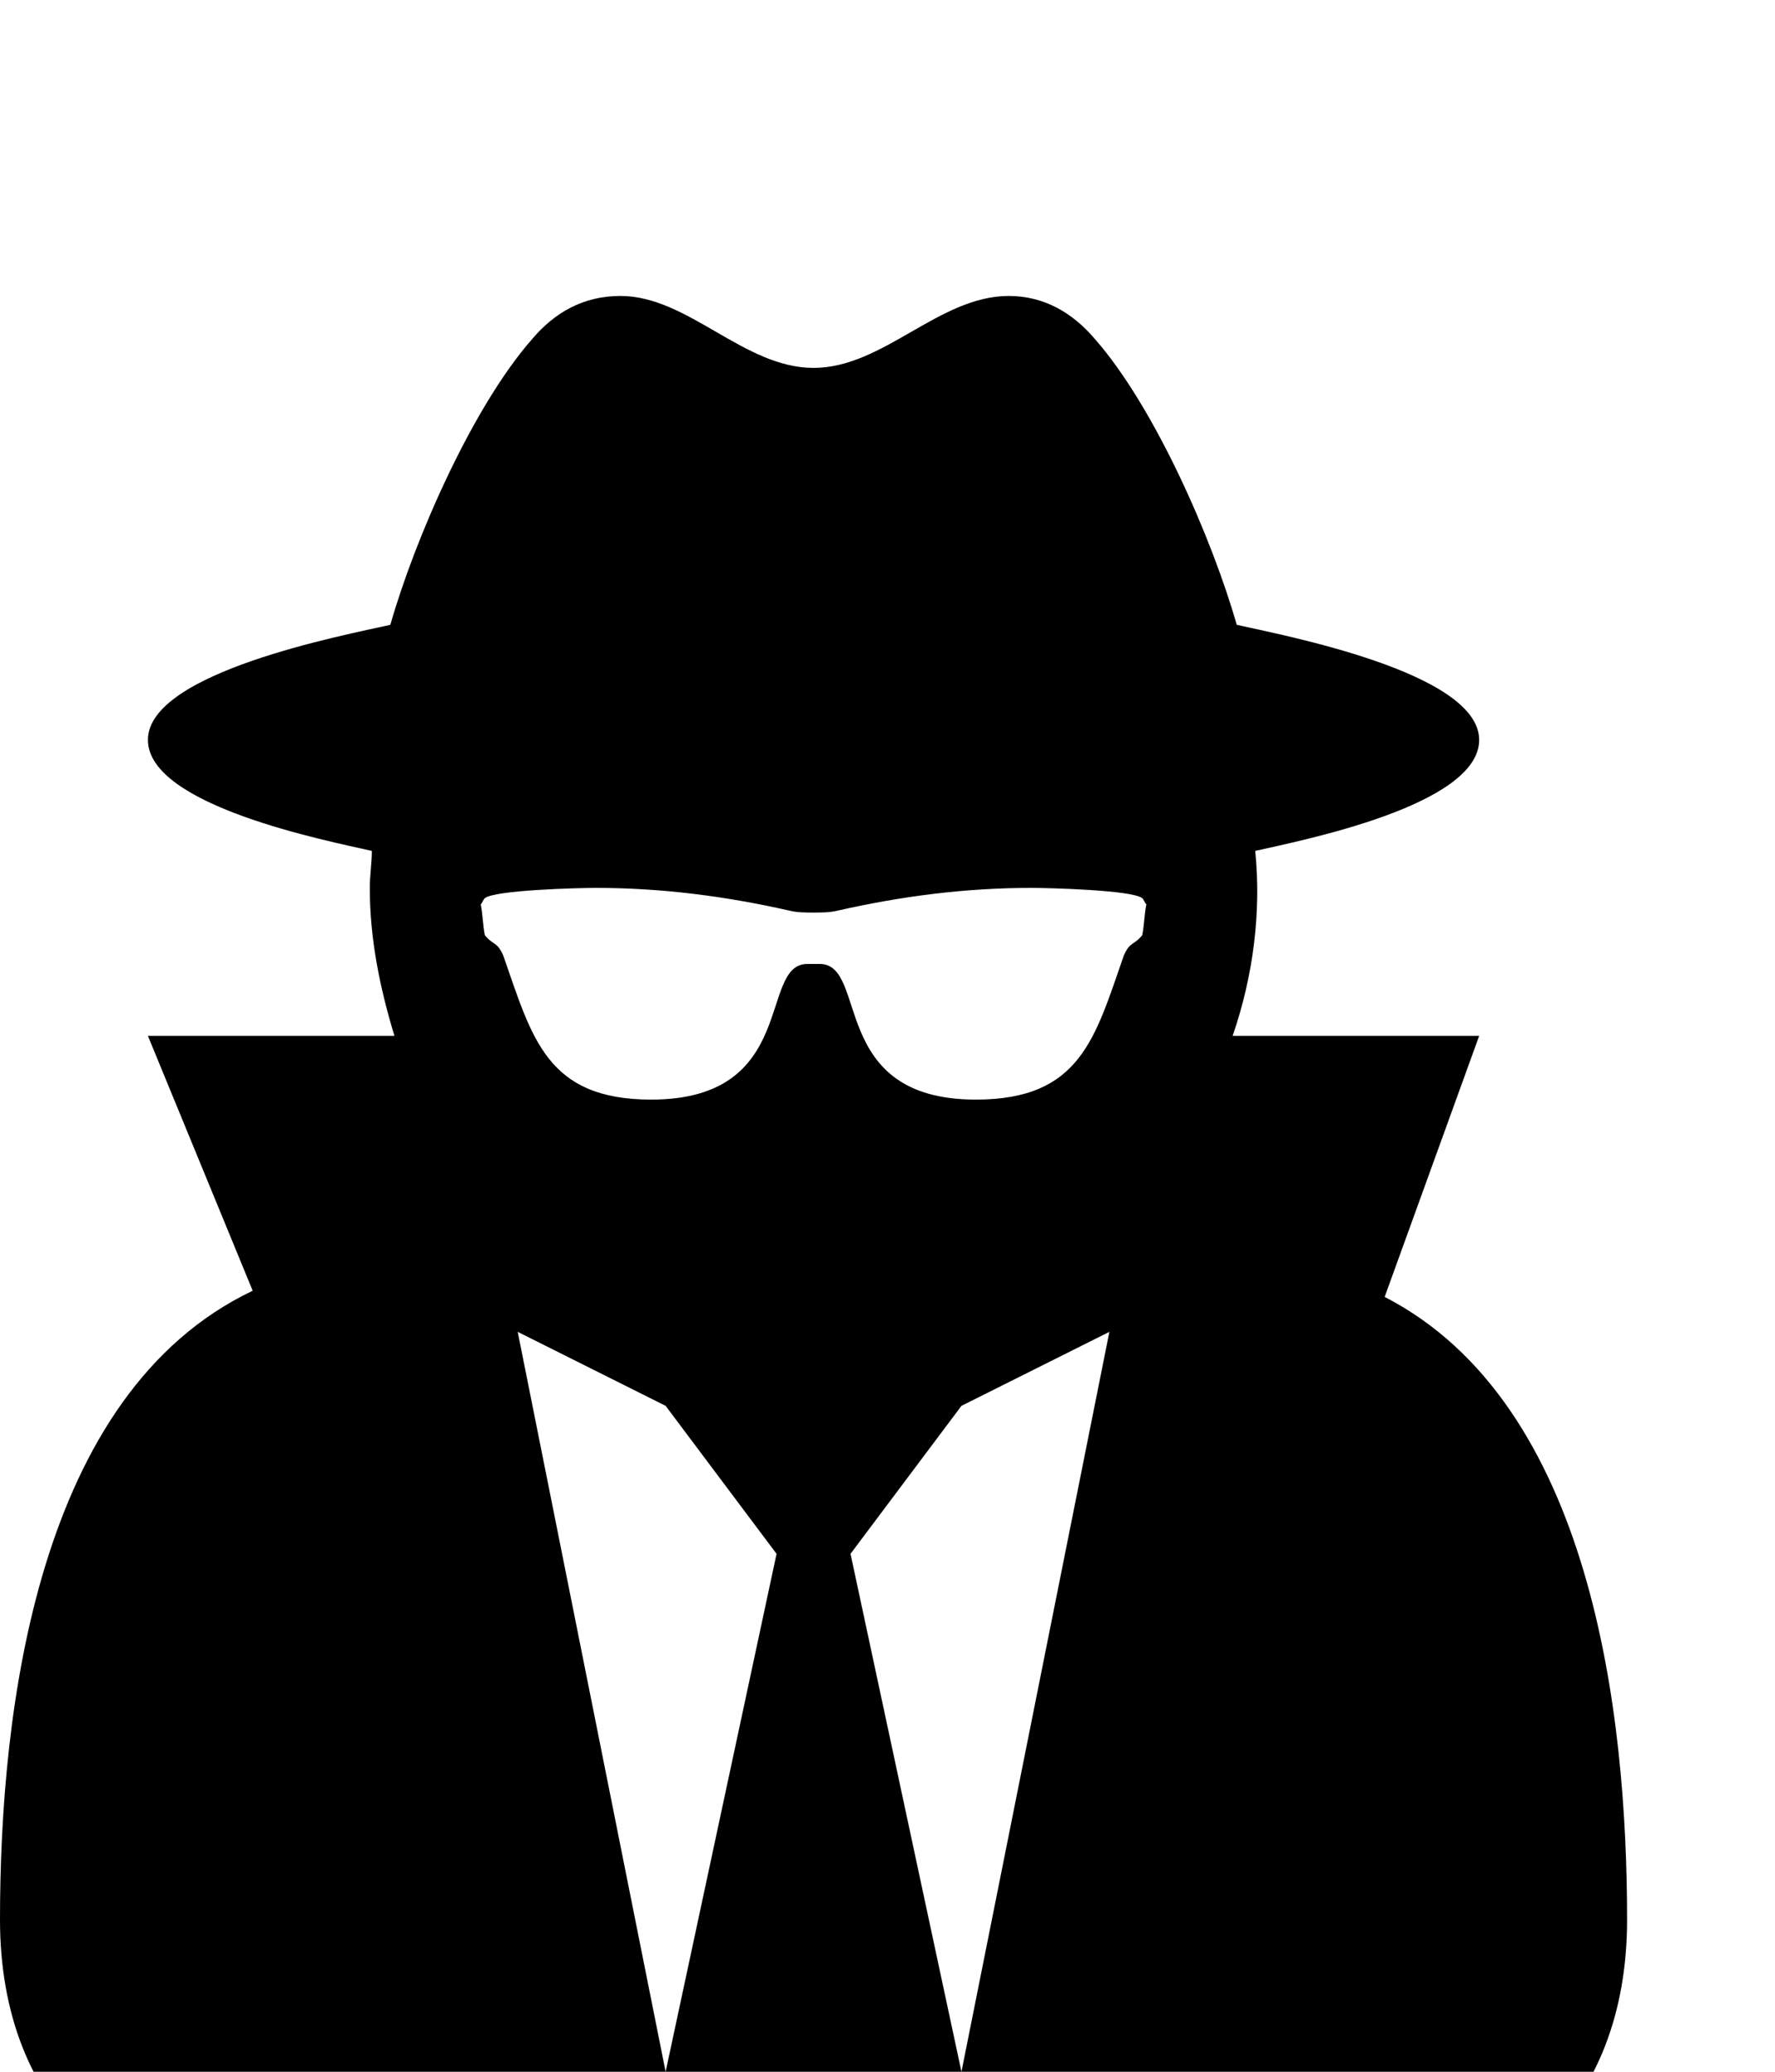 <svg xmlns="http://www.w3.org/2000/svg" viewBox="0 -144 864 1008"><path fill="currentColor" d="M792 790c0 92-60 146-150 146H150C60 936 0 882 0 790c0-102 18-256 123-306L72 360h120c-7-23-12-47-12-72 0-6 1-12 1-18-22-5-109-22-109-54 0-33 96-51 118-56 12-42 40-106 69-139 11-13 25-21 43-21 33 0 60 35 94 35s61-35 95-35c17 0 31 8 42 21 29 33 57 97 69 139 22 5 118 23 118 56 0 32-87 49-109 54 3 30-1 61-11 90h120l-46 127c101 52 118 203 118 303zM558 296c-1-1-1-2-2-3-5-4-46-5-54-5-32 0-63 4-94 11-4 1-8 1-12 1s-8 0-12-1c-31-7-62-11-94-11-8 0-49 1-54 5-1 1-1 2-2 3 1 5 1 10 2 15 4 5 6 3 9 10 14 40 21 70 72 70 72 0 52-66 76-66h6c24 0 4 66 76 66 51 0 58-30 72-70 3-7 5-5 9-10 1-5 1-10 2-15zM414 612l54 252 72-360-72 36zM252 504l72 360 54-252-54-72z"/></svg>

